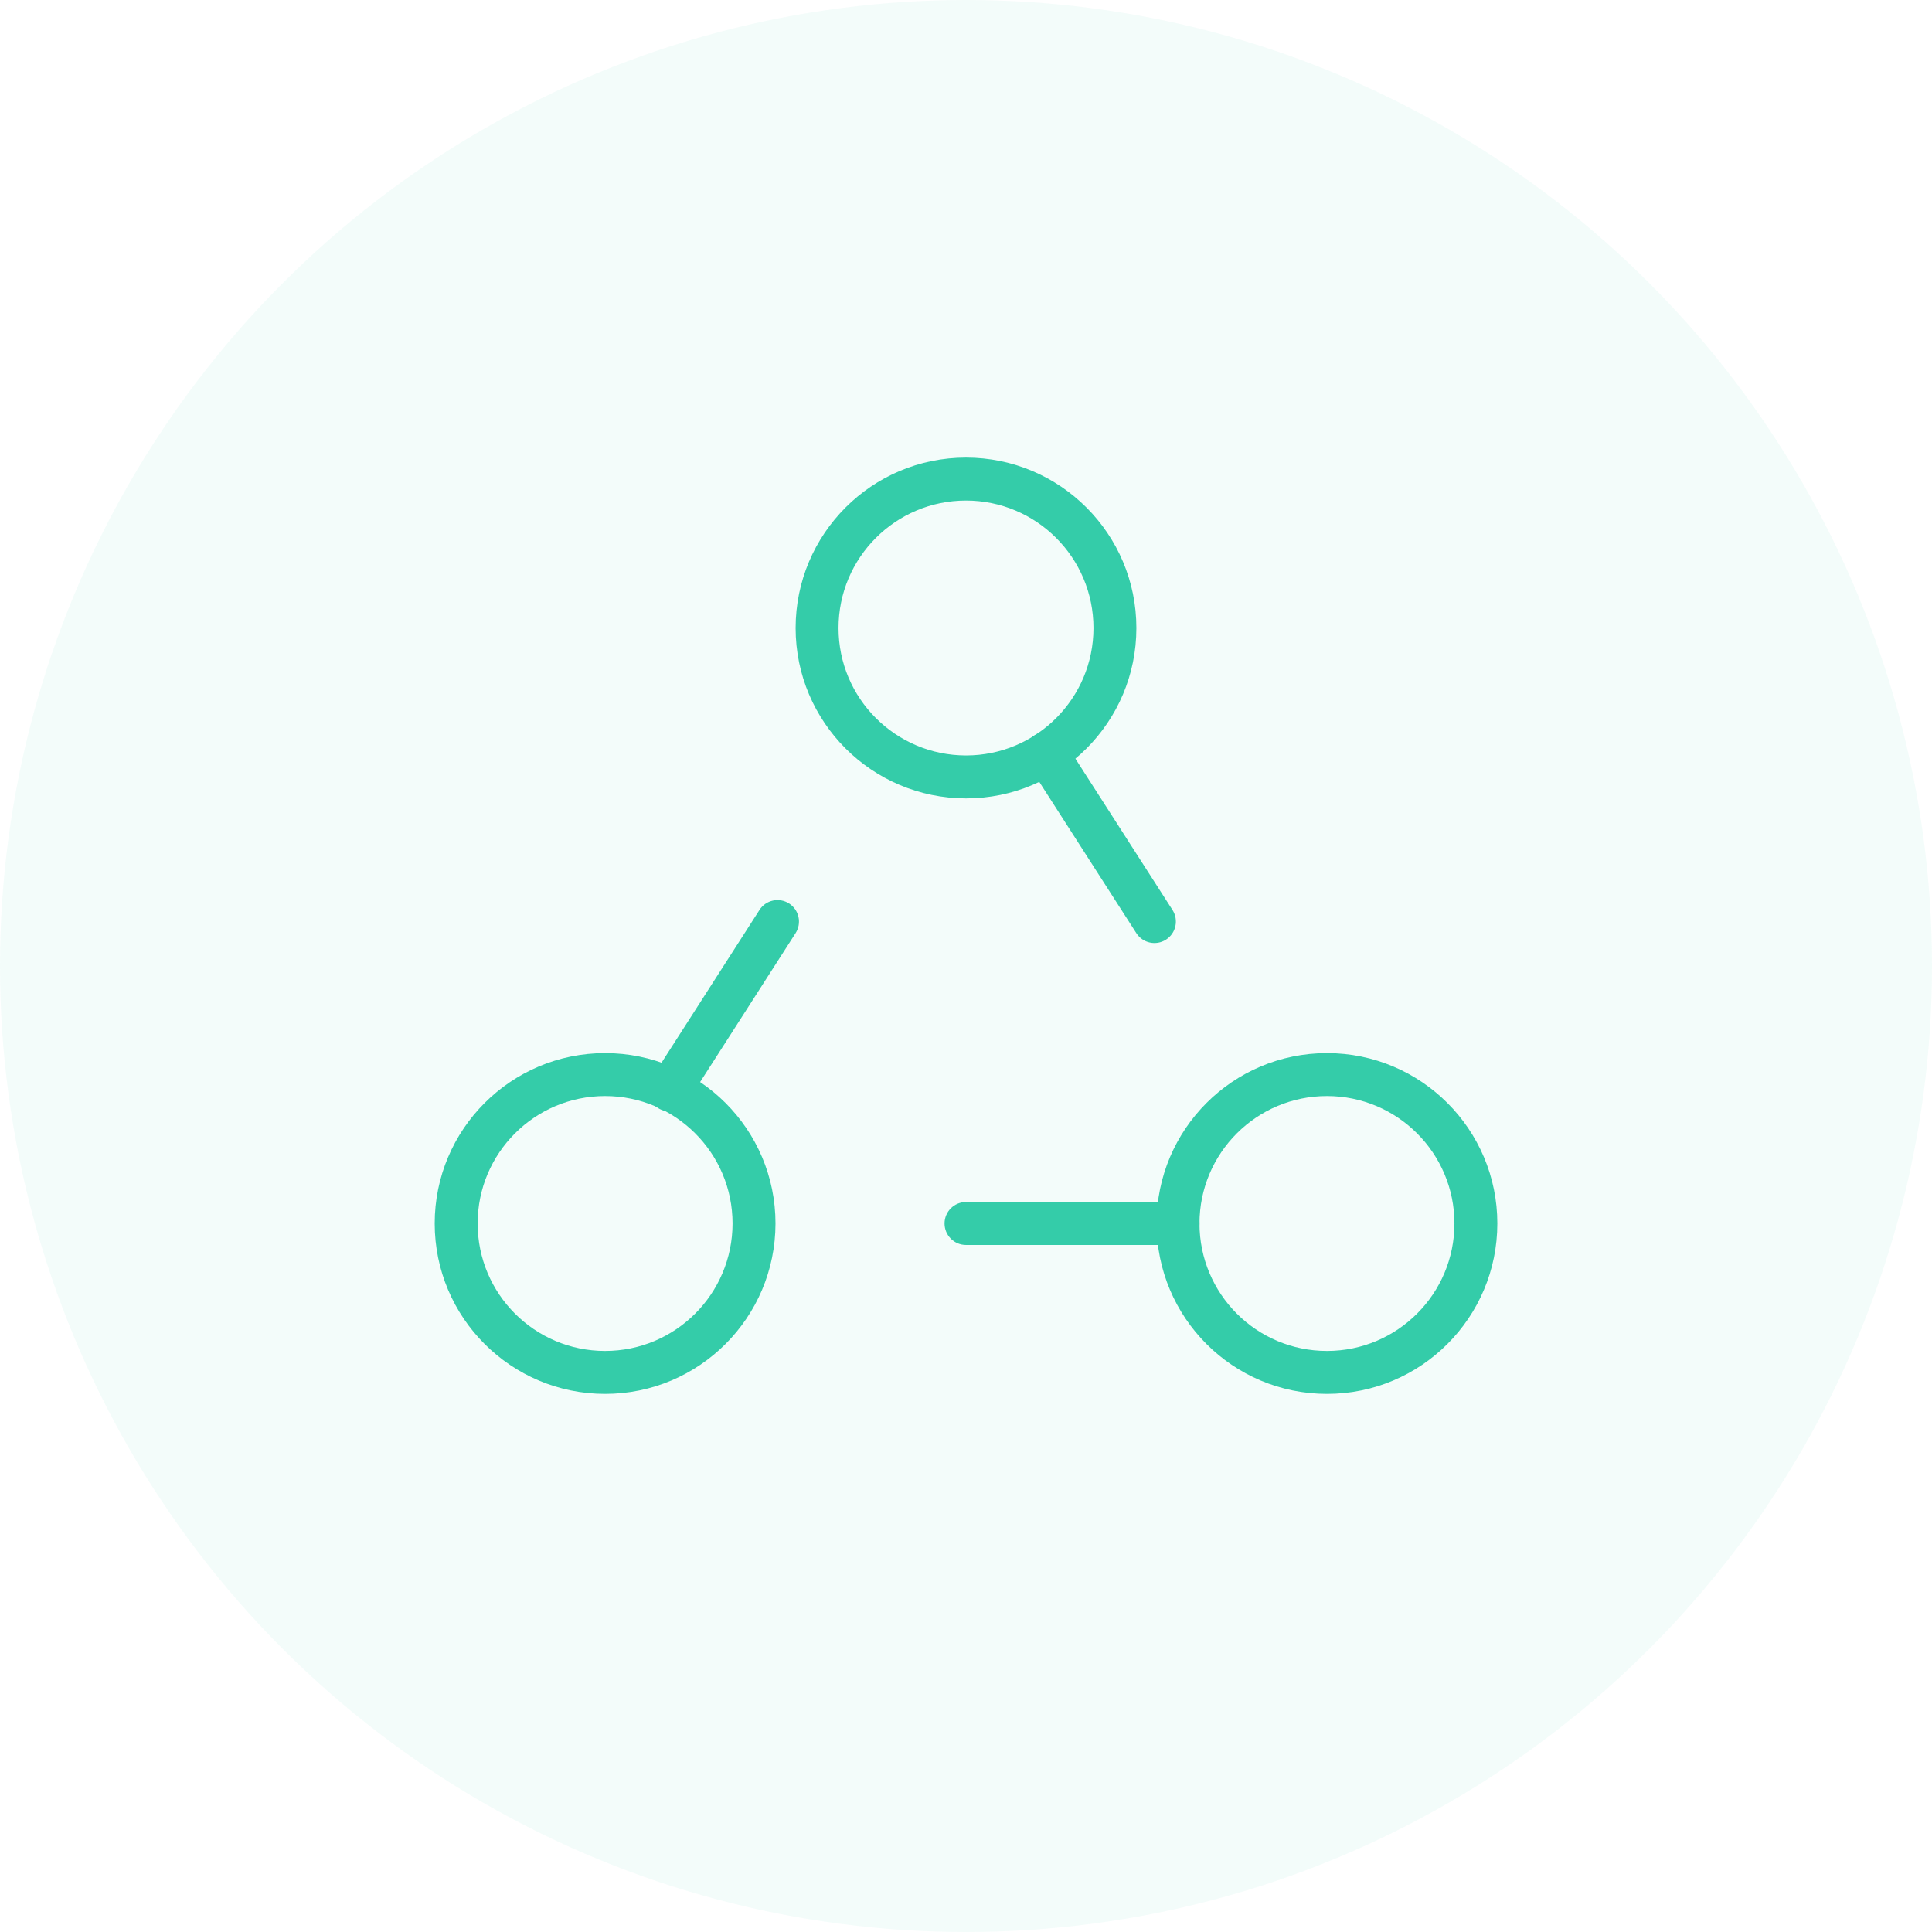 <svg width="48" height="48" viewBox="0 0 48 48" fill="none" xmlns="http://www.w3.org/2000/svg">
    <circle opacity="0.06" cx="24" cy="24" r="24" fill="#34CCA9"></circle>
    <path fill-rule="evenodd" clip-rule="evenodd"
          d="M24 12.436C22.251 12.436 20.833 13.854 20.833 15.603C20.833 17.349 22.25 18.767 24 18.769C25.749 18.769 27.167 17.351 27.167 15.603C27.167 13.853 25.748 12.436 24 12.436ZM19.767 15.603C19.767 13.266 21.661 11.369 24 11.369C26.337 11.369 28.233 13.264 28.233 15.603C28.233 17.94 26.339 19.836 24 19.836H23.999C21.662 19.833 19.767 17.939 19.767 15.603Z"
          fill="#34CCA9"></path>
    <path fill-rule="evenodd" clip-rule="evenodd"
          d="M15.033 27.231C13.284 27.231 11.867 28.649 11.867 30.397C11.867 32.147 13.284 33.564 15.033 33.564C16.782 33.564 18.199 32.146 18.2 30.397C18.2 28.648 16.782 27.231 15.033 27.231ZM10.8 30.397C10.8 28.06 12.695 26.164 15.033 26.164C17.37 26.164 19.267 28.059 19.267 30.397V30.398C19.265 32.734 17.372 34.631 15.033 34.631C12.695 34.631 10.8 32.736 10.8 30.397Z"
          fill="#34CCA9"></path>
    <path fill-rule="evenodd" clip-rule="evenodd"
          d="M32.968 27.231C31.219 27.231 29.801 28.649 29.801 30.397C29.801 32.147 31.217 33.564 32.968 33.564C34.717 33.564 36.135 32.146 36.135 30.397C36.135 28.648 34.716 27.231 32.968 27.231ZM28.735 30.397C28.735 28.06 30.629 26.164 32.968 26.164C35.305 26.164 37.201 28.059 37.201 30.397C37.201 32.734 35.307 34.631 32.968 34.631C30.628 34.631 28.735 32.736 28.735 30.397Z"
          fill="#34CCA9"></path>
    <path fill-rule="evenodd" clip-rule="evenodd"
          d="M19.605 22.447C19.853 22.606 19.925 22.936 19.766 23.184L17.084 27.367C16.925 27.614 16.595 27.687 16.347 27.528C16.099 27.369 16.027 27.039 16.186 26.791L18.869 22.608C19.027 22.36 19.357 22.288 19.605 22.447Z"
          fill="#34CCA9"></path>
    <path fill-rule="evenodd" clip-rule="evenodd"
          d="M25.709 18.265C25.957 18.105 26.287 18.177 26.446 18.425L29.13 22.608C29.289 22.856 29.217 23.186 28.969 23.345C28.721 23.504 28.392 23.432 28.232 23.184L25.548 19.001C25.389 18.753 25.461 18.424 25.709 18.265Z"
          fill="#34CCA9"></path>
    <path fill-rule="evenodd" clip-rule="evenodd"
          d="M23.467 30.397C23.467 30.103 23.706 29.864 24 29.864H29.268C29.563 29.864 29.802 30.103 29.802 30.397C29.802 30.692 29.563 30.931 29.268 30.931H24C23.706 30.931 23.467 30.692 23.467 30.397Z"
          fill="#34CCA9"></path>
</svg>
